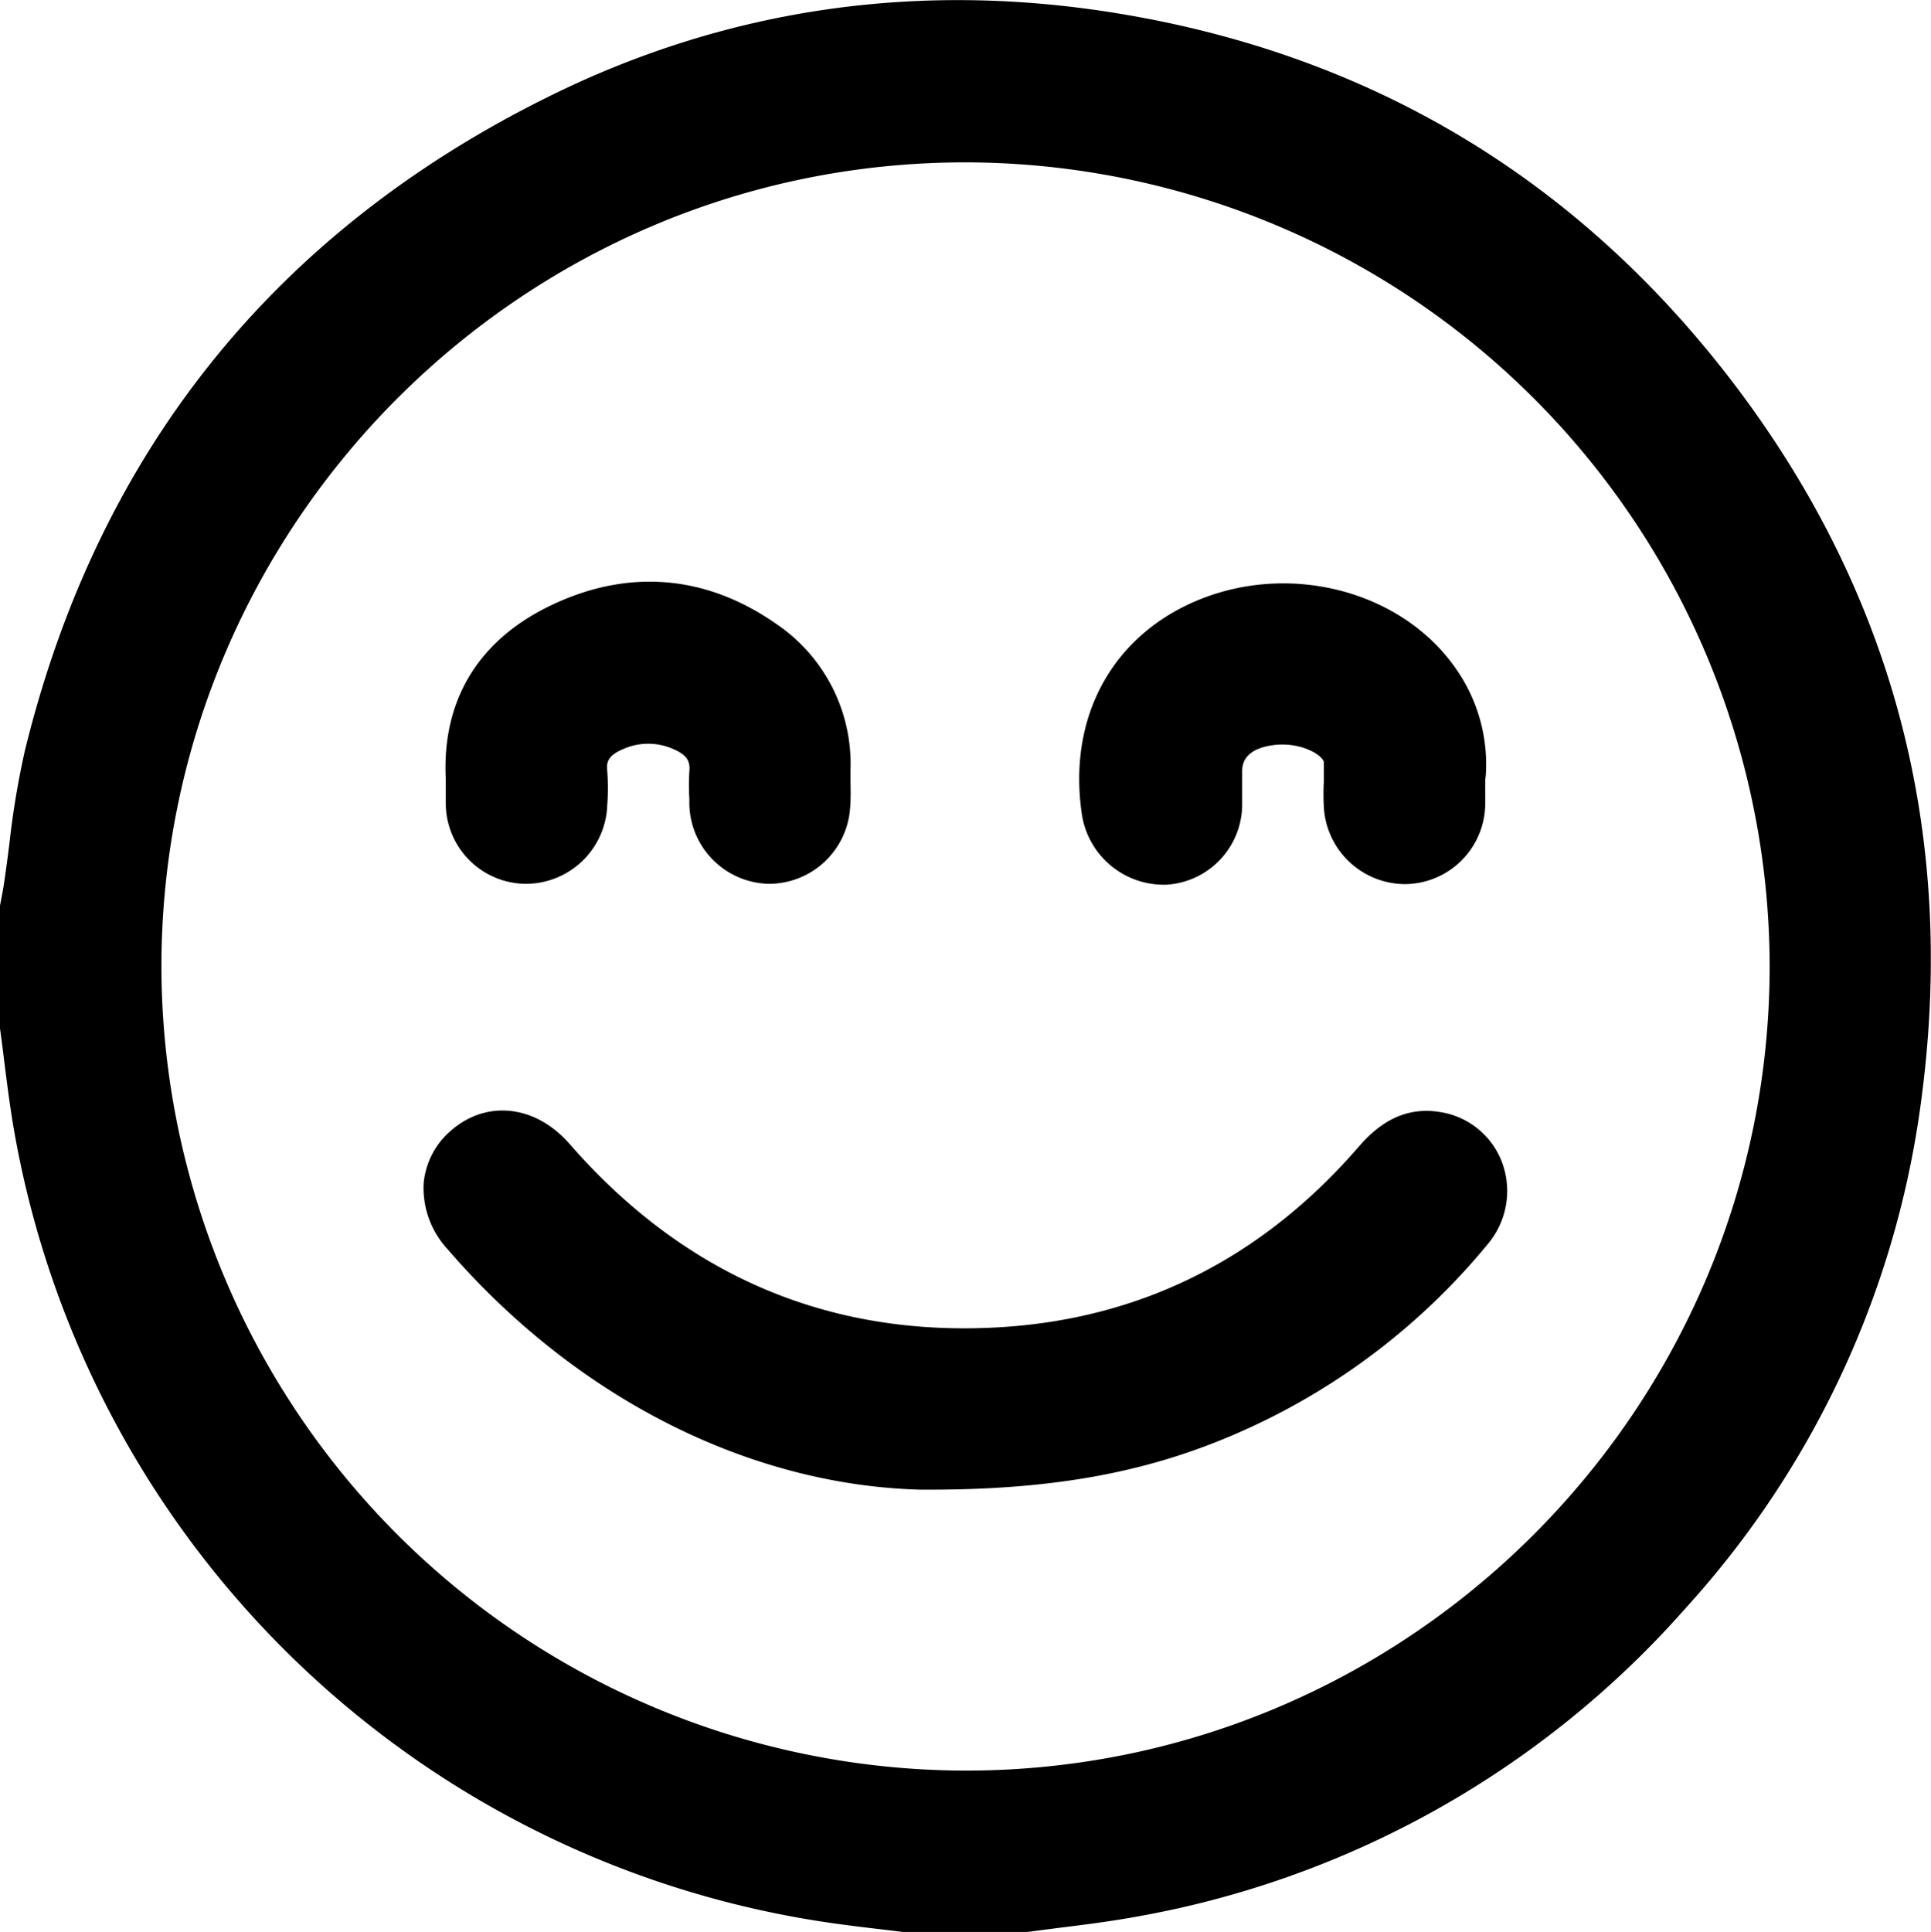 <svg xmlns="http://www.w3.org/2000/svg" viewBox="0 0 266.93 267.03"><g id="Layer_2" data-name="Layer 2"><g id="Layer_1-2" data-name="Layer 1"><path d="M239.54,52.85C218.28,25,190,7.87,155.41,2c-28-4.77-54.81-.93-79.67,11.4C37.87,32.16,13.55,62.54,3.46,103.67A115.65,115.65,0,0,0,1.3,116.61c-.25,1.94-.51,4-.81,5.9-.08.52-.18,1-.28,1.56L0,125.16v16.58l0,.41c.21,1.52.4,3,.59,4.58.42,3.32.85,6.74,1.46,10.12a134,134,0,0,0,113.26,109c2.21.31,4.44.58,6.6.83l3,.36,16.88,0,.2,0c1.52-.21,3.05-.4,4.58-.6,3.31-.41,6.74-.84,10.12-1.45a131.73,131.73,0,0,0,76.41-42.81,129.11,129.11,0,0,0,32.54-70.56C270.43,115,261.63,81.8,239.54,52.85Zm-106,191.88h0A111.37,111.37,0,0,1,22.31,133.44c.13-61.21,50-111,111.15-111h0A111.34,111.34,0,0,1,244.63,133.73C244.49,194.94,194.64,244.73,133.49,244.73ZM205.63,172a92.64,92.64,0,0,1-33.08,25.42c-12.94,5.92-26.2,8.48-44.16,8.48h-1.14c-23.88-.64-47.73-12.78-65.43-33.29a12.46,12.46,0,0,1-3.26-9,10.85,10.85,0,0,1,3.87-7.42c4.94-4.22,11.64-3.42,16.31,1.93,15.8,18.11,35.69,26.64,59.11,25.35,19.74-1.09,36.54-9.47,49.93-24.92,2.2-2.54,5.78-5.8,11.38-4.83a10.92,10.92,0,0,1,8.5,7A11.4,11.4,0,0,1,205.63,172Zm-.32-63.42c0,1,0,1.79,0,2.62a11.17,11.17,0,0,1-11.1,11h-.05A11.28,11.28,0,0,1,183,111.5c-.07-1.17-.06-2.32,0-3.43,0-.6,0-1.2,0-1.8V106c0-.23,0-.57,0-.69-.32-1.12-3.48-2.84-7.13-2.3-4.13.6-4.16,2.9-4.16,3.65,0,.56,0,1.13,0,1.69,0,1,0,2,0,3a11.13,11.13,0,0,1-10.47,10.93c-.23,0-.46,0-.69,0a11.45,11.45,0,0,1-11-9.74c-2-13.5,4.29-24.89,16.4-29.73,12.76-5.09,27.94-1,35.3,9.6a23,23,0,0,1,4.13,14.86C205.3,107.71,205.31,108.18,205.31,108.61Zm-87.79,3a11.26,11.26,0,0,1-11.12,10.58h-.11a11.23,11.23,0,0,1-11-11.11l0-.62a32.09,32.09,0,0,1,0-3.79c.12-1.31-.2-2.24-2.18-3.09a8.52,8.52,0,0,0-7,0c-2.19.92-2.28,1.91-2.17,3a31.67,31.67,0,0,1,0,4.77,11.27,11.27,0,0,1-11.13,10.84h-.19a11.14,11.14,0,0,1-11-11.16c0-.8,0-1.6,0-2.4v-.91C61.08,96.92,66,88.65,75.85,83.82c10.79-5.28,21.67-4.44,31.48,2.43a23.35,23.35,0,0,1,10.24,20.11c0,.55,0,1.1,0,1.65C117.59,109.18,117.61,110.39,117.52,111.64Z"/></g></g></svg>